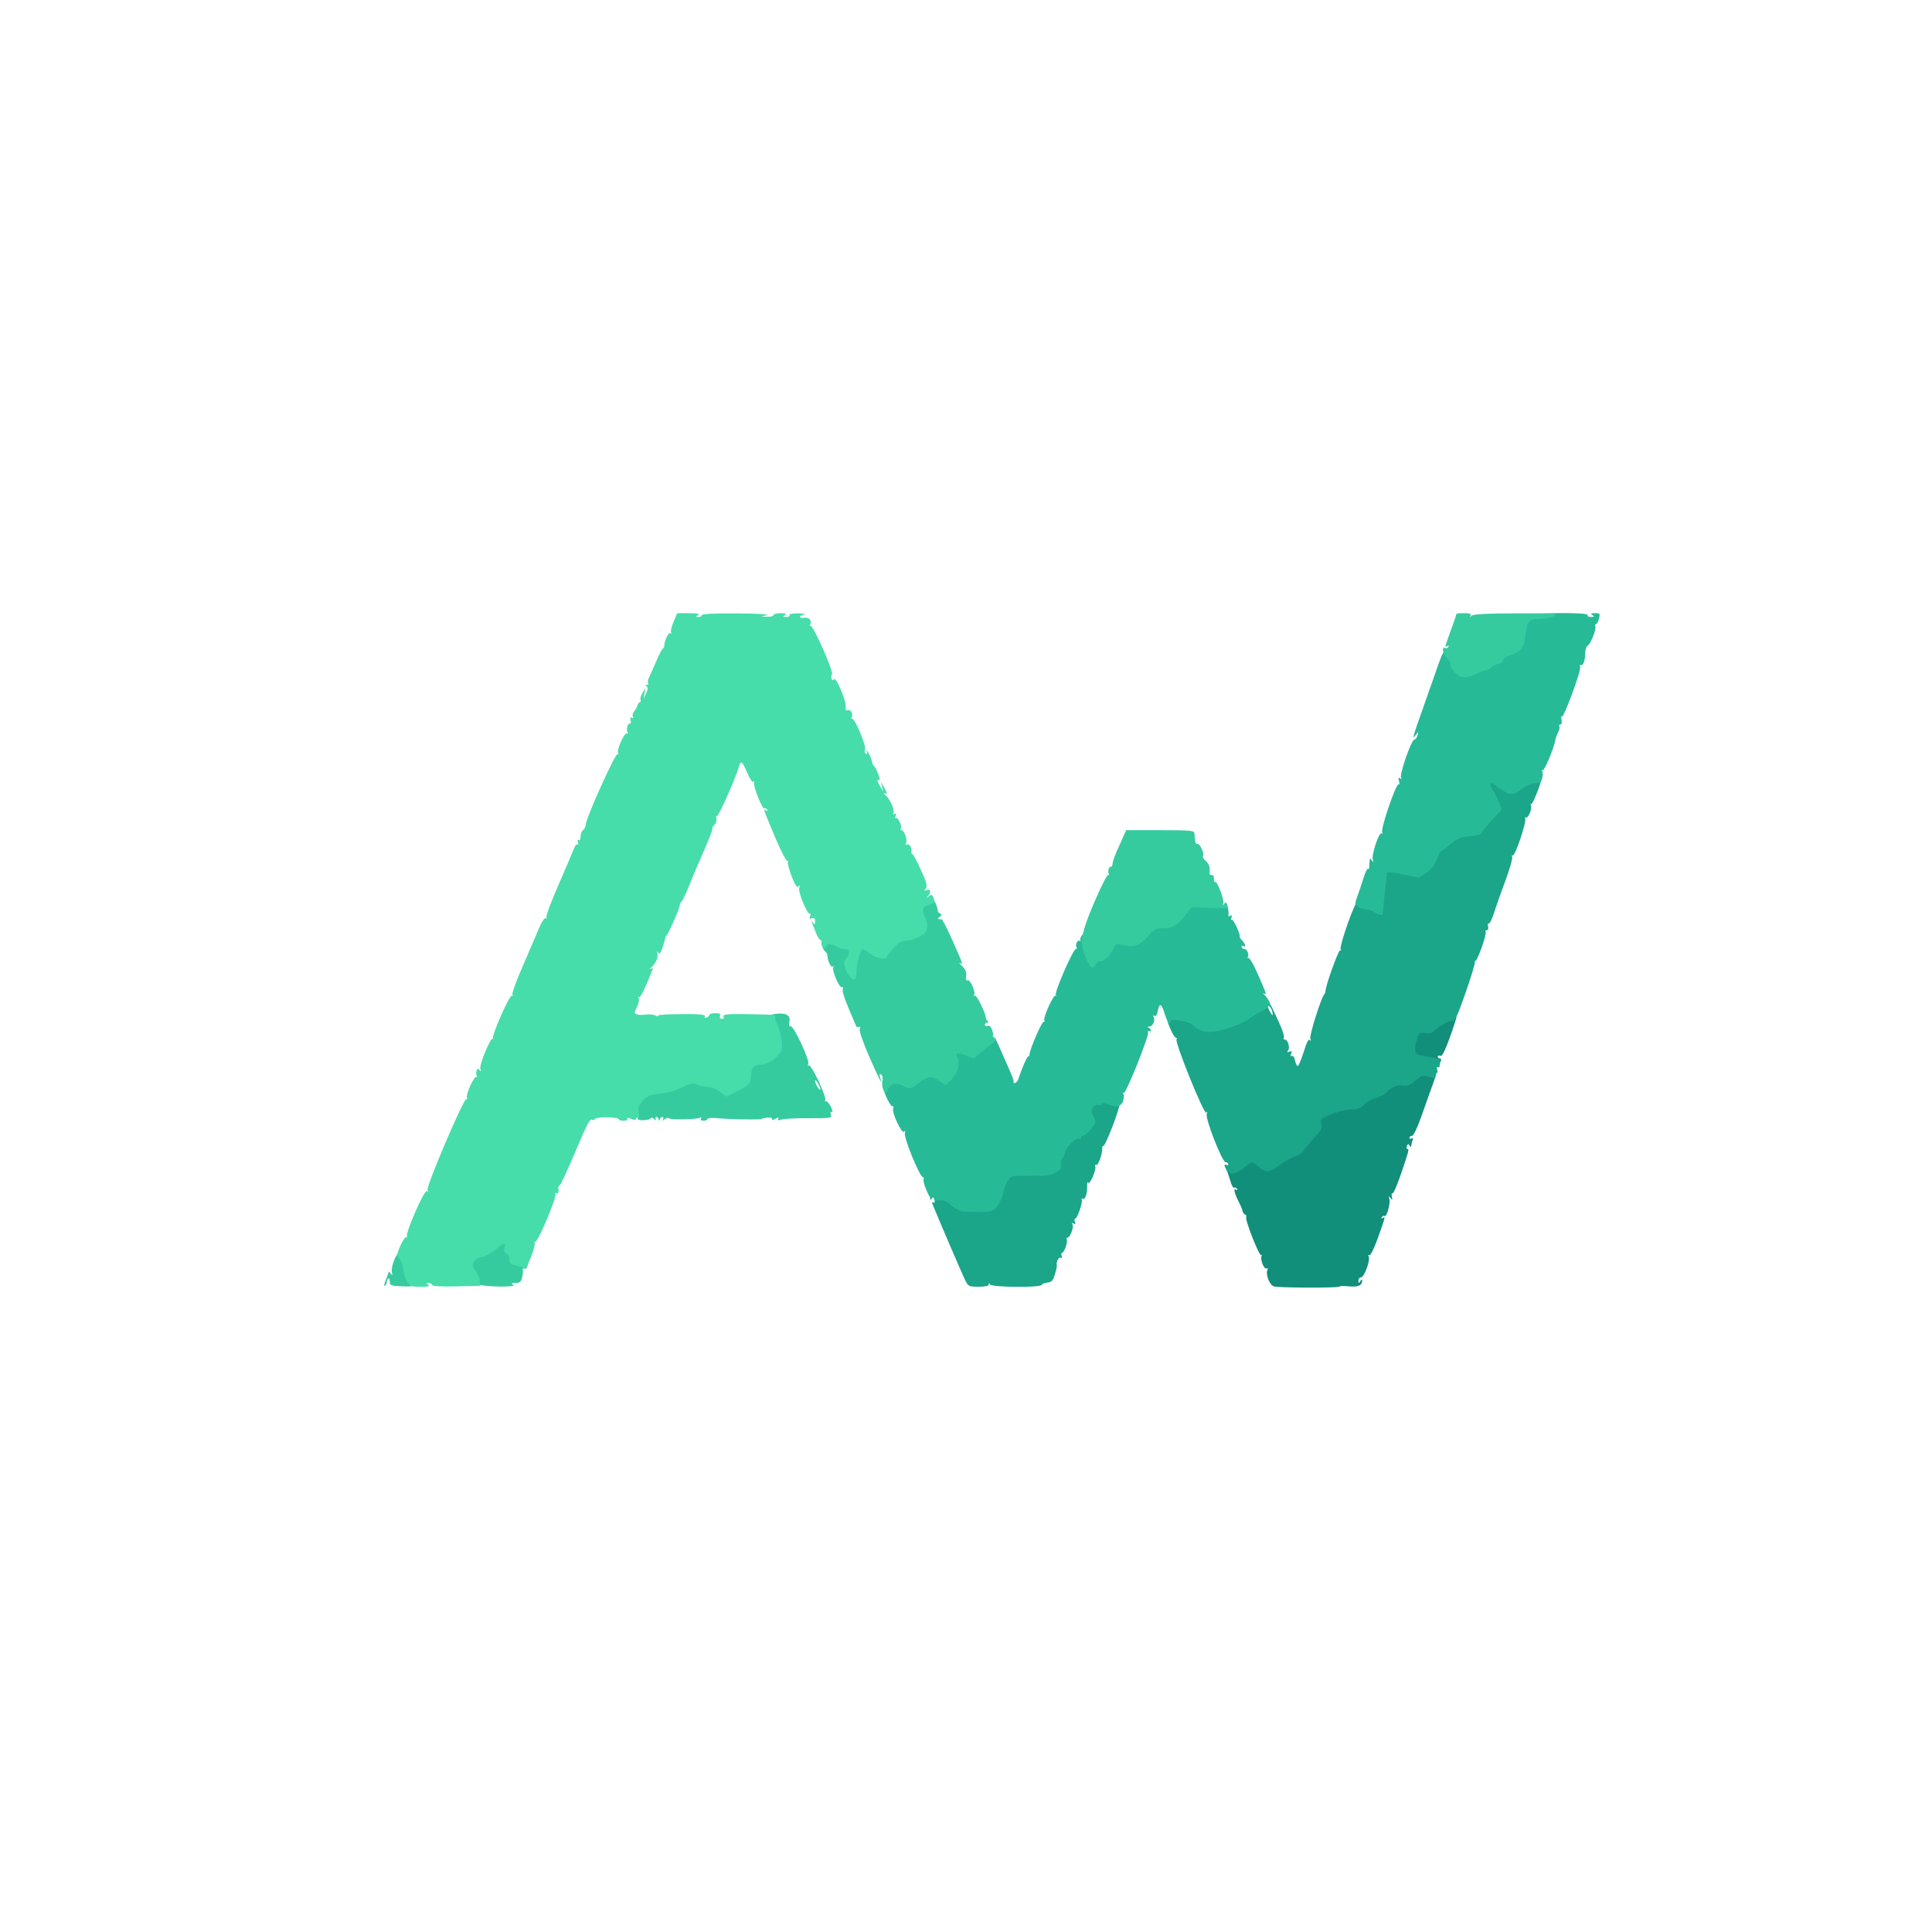 <?xml version="1.0" encoding="utf-8"?>
<!DOCTYPE svg PUBLIC "-//W3C//DTD SVG 1.0//EN" "http://www.w3.org/TR/2001/REC-SVG-20010904/DTD/svg10.dtd">
<svg version="1.0" xmlns="http://www.w3.org/2000/svg" width="1024px" height="1024px" viewBox="0 0 1024 1024" preserveAspectRatio="xMidYMid meet">
 <g fill="#118f7b">
  <path d="M675.1 681.8 c-2.2 -0.8 -4.3 -6.1 -3.4 -8.5 0.4 -1 0.2 -1.4 -0.4 -1 -1.3 0.8 -3.6 -5 -2.6 -6.7 0.3 -0.6 0.2 -0.8 -0.2 -0.3 -1 0.9 -8.8 -19 -8 -20.3 0.3 -0.4 0 -1 -0.5 -1.2 -0.6 -0.2 -1.2 -1 -1.4 -1.8 -0.1 -0.8 -0.9 -2.8 -1.8 -4.5 -2.4 -4.7 -3.3 -7.9 -1.8 -7 0.9 0.5 1.1 0.4 0.6 -0.4 -0.4 -0.6 -1.1 -0.9 -1.5 -0.6 -0.5 0.2 -1.4 -1.4 -2 -3.6 -0.7 -2.3 -1.5 -4.7 -1.8 -5.5 -0.3 -0.8 0.1 -1.4 1.1 -1.4 0.8 0 3.1 -1.3 4.9 -3 4.3 -3.7 9.9 -4.1 13.3 -0.9 l2.3 2.2 4 -3.3 c2.3 -1.7 5.7 -3.6 7.6 -4.1 1.9 -0.6 3.9 -1.9 4.5 -2.9 0.6 -1.1 2.8 -3.9 5 -6.2 2.9 -3.2 4 -5.2 4 -7.6 0 -2.7 0.5 -3.5 3.3 -4.6 5.7 -2.4 10.3 -3.6 13.8 -3.6 2.5 0 4.3 -0.8 5.9 -2.5 1.3 -1.4 4.1 -3 6.2 -3.5 2.1 -0.6 4.6 -1.9 5.5 -2.9 2.6 -2.7 5.8 -4.1 9.3 -4.1 1.8 0 4.5 -1.1 6.4 -2.5 2.4 -1.8 4.5 -2.5 7.9 -2.5 2.7 0 4.7 0.5 4.7 1.1 0 0.5 0.4 0.7 1 0.4 0.5 -0.3 -0.1 2.2 -1.4 5.7 -1.3 3.5 -4 11.1 -6.1 17.1 -2.3 6.5 -4.3 10.7 -5.1 10.7 -0.8 0 -1.4 0.5 -1.4 1.1 0 0.5 0.5 0.7 1.2 0.3 0.8 -0.5 0.9 -0.2 0.5 1 -0.4 1 -0.7 2.3 -0.7 2.9 0 0.8 -0.3 0.7 -0.9 -0.1 -0.7 -1.1 -0.9 -1.1 -1.4 0.2 -0.4 0.9 -0.2 1.6 0.3 1.6 1 0 0.7 1.1 -4 14.8 -1.8 5 -3.5 9 -4 8.7 -0.4 -0.3 -0.6 0.5 -0.3 1.7 0.4 1.9 0.3 2.1 -0.7 0.8 -1 -1.3 -1.1 -1.2 -0.6 0.4 0.7 2.2 -1.4 9.7 -2.5 9.1 -0.4 -0.3 -1.1 0 -1.5 0.6 -0.4 0.8 -0.3 0.9 0.4 0.5 1.6 -1 1.6 -1 -2.4 10.3 -2.2 6 -4 9.8 -4.7 9.4 -0.6 -0.3 -0.7 -0.1 -0.3 0.6 1.1 1.7 -2.3 11.1 -4 11.1 -0.8 0 -1.4 0.8 -1.4 1.8 0 1.4 0.2 1.5 1 0.2 0.5 -0.8 1 -1 1 -0.5 0 2.8 -1.9 3.7 -6.9 3.3 -2.8 -0.3 -5.1 -0.2 -5.1 0.1 0 0.8 -32.7 0.7 -34.9 -0.1z"/>
  <path d="M751.8 562.8 l-4.8 -1 0 -5.6 c0 -3.1 0.5 -7.1 1.2 -8.9 1 -2.8 1.7 -3.3 4.5 -3.3 1.9 0 5 -1.2 7.6 -3 4.4 -2.9 11.7 -4.2 11.7 -2.1 0 0.5 -1.6 5.5 -3.6 11.1 -2.6 7.2 -4.1 10 -5 9.6 -0.8 -0.3 -1.4 -0.1 -1.4 0.4 0 0.6 0.5 1 1.1 1 0.6 0 0.9 0.5 0.7 1.2 -0.6 1.6 -6.1 1.9 -12 0.6z"/>
 </g>
 <g fill="#1ba589">
  <path d="M511.7 678.8 c-1.4 -2.7 -15.6 -35.8 -17.5 -40.7 -0.3 -0.9 -0.1 -1.2 0.5 -0.8 0.7 0.5 0.9 0 0.6 -1.4 -0.4 -1.6 -0.8 -1.7 -1.4 -0.7 -0.7 1 -0.9 0.9 -0.9 -0.4 0 -1.5 0.9 -1.8 5.5 -1.8 4.6 0 5.9 0.4 8.8 3 3.1 2.7 4.2 3 9.9 3 6 0 6.6 -0.2 8.7 -3.1 1.2 -1.6 2.5 -4.7 2.8 -6.7 0.3 -2 1.5 -5 2.6 -6.5 1.9 -2.8 2 -2.8 11.6 -2.6 11.9 0.3 15.4 -1 15.9 -5.9 0.2 -1.7 0.7 -3.2 1.3 -3.2 0.5 0 0.9 -0.9 0.9 -1.9 0 -2.7 4.3 -7.6 8.1 -9.1 3.8 -1.6 8.1 -5.7 6.8 -6.5 -1.3 -0.9 -1 -7.7 0.4 -9.7 1.9 -2.4 7.9 -3.2 13.7 -1.7 2.7 0.7 5 1.7 5 2.1 0 0.5 -0.5 0.6 -1.2 0.2 -0.6 -0.4 -0.8 -0.3 -0.4 0.4 0.7 1.3 -7.7 23.5 -8.7 22.6 -0.3 -0.3 -0.5 0.2 -0.5 1.2 0.2 2.9 -2.2 9.5 -3.3 8.9 -0.5 -0.4 -0.6 0 -0.4 0.8 0.7 1.8 -3.1 10.3 -3.8 8.5 -0.3 -0.7 -0.5 0.1 -0.5 1.7 0.2 4.1 -1.1 7.7 -2.4 6.9 -0.6 -0.4 -0.8 -0.2 -0.5 0.3 0.8 1.2 -2.3 10.3 -3.5 10.3 -0.4 0 -0.4 0.7 -0.1 1.7 0.5 1.2 0.3 1.4 -0.7 0.8 -0.9 -0.5 -1.1 -0.4 -0.6 0.4 0.9 1.4 -1.2 7.1 -2.6 7.1 -0.5 0 -0.7 0.4 -0.4 0.9 0.7 1.1 -1.3 7.1 -2.5 7.1 -0.4 0 -0.5 0.7 -0.2 1.7 0.4 1 0.2 1.4 -0.5 0.9 -1 -0.6 -2.5 2.3 -2.1 4 0.2 0.5 -0.3 2.7 -1 4.9 -1 3.3 -1.8 4.1 -3.9 4.3 -1.5 0.1 -2.8 0.7 -3 1.2 -0.6 1.6 -26.9 1.3 -27.5 -0.2 -0.4 -1 -0.6 -1 -0.6 0 -0.1 0.8 -1.9 1.2 -5.4 1.2 -5.1 0 -5.5 -0.2 -7 -3.2z"/>
  <path d="M650 620.1 c-1.3 -2.5 -1.3 -3.4 0 -2.6 0.6 0.3 1 0.1 1 -0.4 0 -0.6 -0.6 -1.1 -1.4 -1.1 -1.8 0 -10.9 -23.1 -10 -25.6 0.4 -1.3 0.3 -1.5 -0.3 -0.7 -1 1.5 -16.7 -37.2 -15.7 -38.8 0.3 -0.5 0.1 -0.9 -0.4 -0.9 -0.5 0 -1.9 -2.3 -3.1 -5.2 -2.6 -6.2 -2.1 -6.8 6.5 -6.8 4.5 0 6.5 0.5 8 1.9 4.5 4.1 6 4.4 13.7 2 4 -1.2 8.8 -3.4 10.7 -4.8 4.7 -3.5 7 -4.6 10.7 -5.4 3 -0.6 3.3 -0.4 5.6 4.6 4.3 9 5.7 12.9 5.1 13.8 -0.3 0.5 0 0.9 0.6 0.9 1.6 0 2.9 4.3 1.7 5.8 -0.7 0.9 -0.6 1.1 0.7 0.6 1.2 -0.5 1.5 -0.2 0.9 1.2 -0.4 1.1 -0.3 1.5 0.4 1.1 0.6 -0.4 1.3 0.6 1.7 2.3 0.3 1.7 0.9 3 1.4 3 0.5 0 1.9 -3.4 3.2 -7.5 1.6 -5.1 2.6 -7.1 3.2 -6.3 0.6 0.9 0.7 0.6 0.3 -0.8 -0.5 -1.9 5.9 -22.1 7.4 -23.4 0.3 -0.3 0.6 -0.9 0.6 -1.5 0 -2.9 7 -22.3 7.8 -21.8 0.6 0.3 0.7 0.1 0.3 -0.5 -0.9 -1.6 7.4 -25.3 9.2 -25.9 0.8 -0.4 2.3 -0.1 3.3 0.5 2.7 1.7 6.6 1.5 7.3 -0.4 0.3 -0.9 0.6 -3.7 0.6 -6.2 0 -2.6 0.3 -6.4 0.6 -8.5 0.6 -3.5 0.9 -3.7 4.2 -3.7 2 0 6.1 0.5 9.2 1.2 5.3 1.1 5.9 1 8.8 -1 1.7 -1.3 3.8 -4.1 4.8 -6.7 0.9 -2.5 2 -4.5 2.4 -4.5 0.3 0 2.5 -1.6 4.8 -3.6 3.6 -3 5.2 -3.7 10.2 -4.1 3.3 -0.3 6 -1 6 -1.5 0 -0.5 2 -3.1 4.5 -5.7 3.8 -4 4.5 -5.4 3.9 -7.5 -0.3 -1.4 -1.2 -3 -2 -3.7 -0.8 -0.7 -1.4 -3 -1.4 -5.5 0 -4.4 0 -4.4 3.6 -4.4 2.3 0 4.7 0.9 7 2.6 3 2.3 3.7 2.5 5.2 1.3 3.5 -2.8 6.3 -3.9 10.2 -3.9 2.2 0 4 0.3 4 0.8 0 1.8 -4.5 13.2 -5.2 13.2 -0.5 0 -0.7 0.4 -0.4 0.9 0.9 1.4 -1.5 7.2 -2.7 6.4 -0.6 -0.3 -0.7 -0.1 -0.3 0.5 0.9 1.4 -5.4 20.3 -6.6 19.6 -0.4 -0.3 -0.6 0.1 -0.3 0.8 0.3 0.7 -1.3 6.3 -3.5 12.3 -2.3 6.1 -5 13.8 -6.1 17.3 -1.1 3.4 -2.4 6 -2.9 5.7 -0.4 -0.3 -0.6 0.4 -0.3 1.5 0.3 1.2 0 2 -0.6 2 -0.7 0 -1 0.4 -0.7 0.9 0.4 0.5 -0.7 4.4 -2.2 8.7 -1.6 4.3 -3.1 7.4 -3.4 6.8 -0.3 -0.5 -0.3 -0.3 -0.1 0.5 0.2 0.7 -2 8 -4.9 16.2 -4.1 11.9 -5.5 14.9 -7 14.9 -2 0 -9.2 4.2 -10.3 6 -0.4 0.7 -2 0.9 -3.9 0.6 -2.9 -0.6 -3.3 -0.3 -4.4 2.7 -0.7 1.8 -1.2 4.5 -1.2 5.9 0 2.5 0.5 2.7 7 3.9 5.4 0.9 7 1.6 6.5 2.6 -0.3 0.8 -0.5 1.9 -0.5 2.4 0 0.6 -0.4 0.8 -0.9 0.5 -0.5 -0.4 -0.7 0.4 -0.3 1.6 0.3 1.3 0.1 1.9 -0.5 1.5 -0.7 -0.5 -0.9 0 -0.6 1.2 0.5 1.8 0.2 1.9 -3.1 0.9 -3.3 -1.1 -3.9 -0.9 -7.6 2.1 -2.9 2.3 -4.6 3 -6.4 2.5 -2.6 -0.6 -6.1 0.8 -8.9 3.7 -0.9 1 -3.4 2.3 -5.5 2.9 -2.1 0.5 -4.9 2.1 -6.2 3.5 -1.6 1.7 -3.4 2.5 -5.9 2.5 -3.6 0 -8.1 1.2 -13.9 3.6 -2.9 1.3 -3.3 1.8 -2.8 4.2 0.5 2.2 -0.2 3.5 -3.9 7.4 -2.4 2.6 -4.9 5.6 -5.5 6.7 -0.5 1.1 -2.6 2.4 -4.4 3 -1.9 0.5 -5.6 2.5 -8.2 4.5 -5.6 4.3 -7.3 4.4 -11.2 1.1 -1.7 -1.4 -3.3 -2.5 -3.7 -2.5 -0.4 0 -2.3 1.4 -4.2 3 -3.9 3.4 -7.8 3.9 -9.3 1.1z m24.3 -84.1 c-0.5 -1.9 -2.3 -3.9 -2.3 -2.5 0 0.9 2 4.5 2.4 4.5 0.2 0 0.2 -0.9 -0.1 -2z"/>
 </g>
 <g fill="#27ba96">
  <path d="M510.5 642.2 c-1.6 -0.2 -4.5 -1.7 -6.4 -3.4 -2.5 -2.2 -4.1 -2.9 -6.2 -2.6 -2.2 0.3 -2.9 0 -2.9 -1.1 0 -1.3 -0.2 -1.3 -0.9 -0.3 -0.5 0.9 -1.5 -0.2 -3 -3.8 -1.2 -2.8 -1.9 -5.5 -1.6 -5.9 0.3 -0.5 0.1 -1.1 -0.5 -1.3 -1.8 -0.6 -10.1 -21 -9.4 -23.2 0.3 -1.4 0.2 -1.7 -0.4 -0.8 -1.1 1.6 -6.7 -10.2 -5.8 -12.3 0.3 -0.8 0.1 -1.4 -0.5 -1.2 -0.6 0.1 -2.1 -2.5 -3.5 -5.7 -2.2 -5.6 -2.3 -6.1 -0.7 -7.8 1.8 -2 10.7 -2.6 11.8 -0.7 0.4 0.6 1.9 0 4 -1.5 2.6 -2.1 4.5 -2.6 8.7 -2.6 3 0 5.9 0.5 6.4 1 0.7 0.7 1.6 0.4 2.9 -1 1.4 -1.6 1.8 -3.4 1.6 -7.7 l-0.2 -5.6 6 0.6 c5.7 0.5 6.1 0.4 10 -3 4.8 -4 7 -3.8 9 0.9 0.8 1.8 2.7 6 4.1 9.3 3.8 8.5 4.3 9.9 4.2 10.8 -0.4 1.5 1.9 0.6 2.4 -1 1.8 -5.5 4.7 -12.3 5.3 -12.3 0.4 0 0.8 -0.6 0.8 -1.3 0 -2.3 6.6 -17.6 7.5 -17.1 0.4 0.3 0.6 -0.1 0.3 -0.8 -0.6 -1.8 5 -14 6 -13.1 0.4 0.5 0.5 0.3 0.1 -0.4 -0.8 -1.4 9.2 -24.3 10.6 -24.3 0.5 0 0.7 -0.4 0.4 -0.9 -0.9 -1.4 0.5 -4.2 1.7 -3.4 0.6 0.3 0.7 0.1 0.3 -0.5 -0.6 -1 2.6 -5.2 3.9 -5.2 0.3 0 0.5 1.8 0.5 3.9 0 5.5 1.5 9.1 3.9 9.1 2.1 0 5.6 -3.8 6.7 -7.2 0.6 -1.9 1.1 -2 7 -1.4 l6.5 0.7 4.1 -4.6 c3.5 -3.8 4.7 -4.5 7.9 -4.5 5.4 0 8.2 -1.6 12 -6.6 l3.3 -4.4 9.8 0 c7.2 0 9.8 0.3 9.8 1.3 0 0.8 0.3 0.7 0.9 -0.2 0.8 -1.2 1.1 -0.8 1.7 1.5 0.5 1.6 0.7 3.5 0.5 4.3 -0.1 0.8 0.2 1 1 0.5 0.9 -0.5 1 -0.2 0.6 1 -0.4 0.9 -0.3 1.5 0.2 1.1 0.8 -0.5 4.6 7.6 4.2 9 -0.1 0.3 0.5 1.3 1.4 2.1 1.7 1.8 2 3.9 0.4 2.8 -0.7 -0.4 -1 -0.2 -0.8 0.5 0.3 0.7 0.8 1.2 1.3 1.1 1.4 -0.3 2.8 2.8 2 4.2 -0.4 0.6 -0.3 0.8 0.2 0.5 0.6 -0.3 2.7 3.2 4.7 7.8 5.2 11.8 5.3 12 3.6 11.1 -0.8 -0.4 -0.6 -0.1 0.3 0.7 1.9 1.5 4.5 7.2 2.8 6.2 -0.6 -0.3 -1 -0.3 -1 0.2 0 0.4 -1.5 1.5 -3.2 2.2 -1.8 0.8 -4.9 2.7 -6.8 4.1 -3.9 3 -15.8 7 -20.8 7 -3.6 0 -6.5 -1.2 -9.5 -4 -1.8 -1.7 -12 -3.4 -11.1 -1.8 0.2 0.4 0 0.9 -0.5 1.3 -0.6 0.3 -1.8 -1.9 -2.7 -4.9 -1.9 -6 -2.8 -6.3 -3.8 -1.6 -0.4 2.1 -1 2.9 -1.7 2.4 -0.8 -0.4 -0.9 -0.3 -0.5 0.5 1.1 1.7 -0.3 5.1 -2.2 5.2 -1.1 0 -1.2 0.3 -0.4 0.6 0.6 0.2 1.2 0.9 1.2 1.4 0 0.6 -0.4 0.7 -1 0.4 -0.5 -0.3 -0.8 0 -0.5 0.7 0.6 1.9 -11.9 33 -12.9 32.1 -0.5 -0.4 -0.6 -0.2 -0.2 0.5 0.5 0.7 0.3 2.5 -0.3 4 -1.2 2.9 -3.4 3.3 -8.1 1.5 -1.7 -0.7 -2.7 -0.7 -3.1 0 -0.4 0.5 -1.3 0.7 -2.1 0.4 -0.8 -0.3 -2 0.4 -2.6 1.4 -1 1.5 -0.9 2.4 0.2 4.2 0.7 1.2 1.3 2.9 1.1 3.8 -0.3 1.8 -5.1 6.9 -6.5 6.9 -0.6 0 -1 0.5 -1 1.1 0 0.5 -0.4 0.8 -1 0.4 -1.4 -0.9 -7 4.6 -7.5 7.4 -0.3 1.4 -0.9 2.8 -1.5 3.1 -0.6 0.4 -0.9 1.8 -0.6 3.3 0.4 2.1 -0.1 2.8 -3.2 4.4 -3 1.4 -5.6 1.7 -13.4 1.5 -9.5 -0.2 -9.7 -0.2 -11.6 2.5 -1 1.6 -2.2 4.5 -2.5 6.6 -0.3 2 -1.7 5.1 -3 6.9 -2.3 2.8 -3 3.1 -8.8 3.2 -3.5 0 -7.7 -0.1 -9.4 -0.2z"/>
  <path d="M728.6 483.5 c-1.1 -0.8 -3.1 -1.5 -4.5 -1.5 -1.4 0 -3.4 -0.7 -4.4 -1.4 -1.7 -1.3 -1.7 -1.6 -0.2 -5.7 0.9 -2.4 2.3 -6.8 3.2 -9.6 0.9 -2.9 1.9 -5 2.3 -4.8 0.4 0.3 0.8 -0.1 0.7 -0.8 0 -0.6 0.1 -2.1 0.2 -3.2 0.1 -1.7 0.3 -1.8 1.2 -0.5 0.9 1.2 1 1.2 0.5 -0.4 -0.8 -2.4 3.3 -14.8 4.7 -13.9 0.6 0.3 0.7 0.1 0.3 -0.6 -1 -1.6 7.4 -26.2 8.7 -25.4 0.5 0.3 0.6 -0.4 0.2 -1.7 -0.5 -1.7 -0.4 -2.1 0.5 -1.5 0.9 0.5 1.1 0.4 0.6 -0.3 -1 -1.6 5.5 -20.2 7 -20.2 0.6 0 1.4 -1 1.7 -2.2 0.6 -2.2 0.6 -2.2 -0.8 -0.4 -2.2 2.9 -2 2 3.9 -14.6 3 -8.4 6.6 -18.8 8.1 -23.1 1.9 -5.4 3.3 -7.7 4.4 -7.7 1.8 0 5.1 3.3 5.1 5.3 0 0.6 0.9 2.3 2 3.7 1.8 2.3 2.1 2.4 5.2 1.2 1.8 -0.8 4.2 -1.6 5.3 -2 1.1 -0.3 2.6 -1.2 3.3 -1.9 0.7 -0.7 2.2 -1.3 3.2 -1.3 1 0 2.1 -0.9 2.5 -1.9 0.3 -1 1.8 -2.2 3.2 -2.6 5.9 -1.4 8 -4 8.7 -10.7 0.5 -4 1.3 -6.6 2.4 -7.5 2.1 -1.6 34.7 -1.9 33.7 -0.3 -0.3 0.6 0.4 1 1.7 1 1.8 0 2 -0.2 0.8 -1 -1.2 -0.8 -0.9 -1 1.4 -1 2.6 0 2.8 0.2 2.1 2.8 -0.3 1.5 -1.1 2.9 -1.6 3 -0.5 0.2 -0.7 0.7 -0.4 1.2 0.8 1.2 -2.4 9.4 -4 10.2 -0.7 0.5 -1.3 2.1 -1.3 3.6 0.1 3.7 -1.1 7.4 -2.3 6.7 -0.5 -0.3 -0.6 0 -0.4 0.8 0.8 1.9 -9.1 28.4 -9.8 26.6 -0.3 -0.8 -0.4 -0.2 -0.1 1.4 0.4 1.7 0.2 2.7 -0.6 2.7 -0.6 0 -0.8 0.4 -0.5 1 0.3 0.5 0 2 -0.7 3.2 -0.6 1.3 -1.4 3.2 -1.5 4.3 -0.8 4.4 -5.8 16.3 -6.7 15.8 -0.5 -0.3 -0.6 -0.1 -0.2 0.5 0.4 0.6 0.4 2.3 0 3.7 -0.4 1.8 -1.3 2.5 -3 2.5 -2.5 0 -5.1 1.2 -9.3 4.3 -3.3 2.4 -5.2 2.2 -9.9 -1.3 -2.3 -1.6 -4.4 -3 -4.7 -3 -1 0 -0.5 2.4 0.8 3.9 0.8 0.9 2.1 3.5 3 5.9 l1.7 4.2 -5.5 6 c-3 3.3 -5.5 6.4 -5.5 6.9 0 0.4 -2.7 1.1 -6 1.4 -5 0.4 -6.6 1.1 -10.2 4.1 -2.3 2 -4.5 3.6 -4.8 3.6 -0.4 0 -1.5 2 -2.5 4.6 -1.2 3.1 -2.9 5.3 -5.6 7.1 l-3.8 2.5 -8.2 -1.7 c-4.5 -0.9 -8.3 -1.4 -8.5 -1.2 -0.4 0.3 -2.2 17.3 -2.4 22 0 1.2 -2.3 0.8 -4.4 -0.8z"/>
 </g>
 <g fill="#36cb9f">
  <path d="M204.4 678.5 c0.9 -2.1 1.6 -4 1.6 -4.4 0 -0.3 0.5 0.1 1.1 0.9 0.9 1.2 1 1 0.6 -0.8 -0.3 -1.3 0.3 -4.3 1.4 -6.8 2.9 -6.5 6 -5.7 7.4 2.1 0.3 2.1 1.3 5.2 2.1 6.7 2.7 5.3 2.1 5.9 -5.3 5.6 -6.3 -0.3 -6.8 -0.5 -6.7 -2.5 0 -1.2 -0.3 -2 -0.8 -1.7 -0.4 0.3 -0.8 1.1 -0.8 1.9 0 0.8 -0.5 1.7 -1.1 2 -0.5 0.4 -0.3 -1 0.5 -3z"/>
  <path d="M253.4 680.7 c-3.1 -1.5 -6.4 -6.9 -6.4 -10.3 0 -4.1 2.5 -7.4 5.6 -7.4 1.5 0 4.3 -1.5 6.7 -3.5 3.1 -2.7 5 -3.5 7.9 -3.5 3.4 0 3.8 0.3 3.8 2.4 0 1.4 0.5 2.8 1 3.1 0.6 0.3 1 1.7 1 3 0 2.3 1.7 3.5 5.1 3.5 2 0 2.3 0.8 1.3 3.4 -0.3 0.9 -1 1.3 -1.6 1 -0.5 -0.3 -0.8 0 -0.7 0.7 0.2 0.8 0 2.6 -0.4 4.2 -0.6 2.1 -1.3 2.7 -3.5 2.7 -2.1 0 -2.4 0.2 -1.2 1 2.1 1.4 -15.9 1.1 -18.6 -0.3z"/>
  <path d="M335.7 593.3 c-0.4 -0.3 -0.7 -2.7 -0.7 -5.3 0 -3.7 0.6 -5.3 2.8 -7.7 2.3 -2.5 3.7 -3.1 9 -3.6 3.7 -0.4 8.5 -1.8 11.5 -3.3 5.4 -2.7 5.2 -2.6 18.9 -0.8 2.6 0.3 5.2 1.2 5.9 2 1.4 1.7 3.3 1.8 6.2 0.2 4.3 -2.5 5.7 -4.1 5.7 -7 0 -4.9 1.6 -6.8 5.8 -6.8 3 0 4.5 -0.7 7.1 -3.4 2.9 -3 3.2 -3.8 2.6 -6.8 -0.4 -1.8 -1.3 -4.3 -2.1 -5.5 -0.8 -1.2 -1.4 -3.4 -1.4 -4.7 0 -2 0.6 -2.6 3.3 -3.1 6 -1 9 0.5 8.1 4.1 -0.4 1.7 -0.2 2.4 0.8 2.4 1.7 0 10.3 18.5 9.2 20.1 -0.4 0.7 -0.3 1 0.3 0.6 1.3 -0.8 9.6 16.9 8.7 18.5 -0.4 0.6 -0.3 0.8 0.3 0.5 0.5 -0.3 1.7 1 2.7 2.9 0.9 2 1.1 3.2 0.5 2.8 -0.7 -0.4 -0.9 0 -0.5 1.3 0.6 1.9 0.1 2 -11.6 2 -6.8 -0.1 -13.4 0.3 -14.7 0.7 -1.7 0.6 -2.2 0.5 -1.6 -0.4 0.6 -0.9 0.2 -0.9 -1.5 0 -1.2 0.7 -2 0.8 -1.7 0.2 0.4 -0.5 -0.7 -0.9 -2.3 -0.8 -1.7 0.1 -3 0.3 -3 0.6 0 0.6 -18.2 0.3 -24.7 -0.4 -2.4 -0.2 -4.3 0 -4.3 0.5 0 0.5 -0.9 0.9 -2.1 0.9 -1.3 0 -1.8 -0.4 -1.3 -1.2 0.4 -0.7 0.3 -0.8 -0.5 -0.4 -1.5 1 -15.8 1.2 -16.7 0.3 -0.4 -0.4 -1.4 -0.1 -2.2 0.6 -1.3 0.9 -1.4 0.9 -0.8 0 0.4 -0.7 0.3 -1.3 -0.3 -1.3 -0.5 0 -1.2 0.6 -1.4 1.3 -0.4 1 -0.6 1 -0.6 0 -0.1 -0.7 -0.6 -1.3 -1.2 -1.3 -0.5 0 -0.7 0.6 -0.3 1.3 0.5 0.8 0.2 0.8 -0.9 -0.2 -0.9 -0.7 -1.7 -1 -1.7 -0.5 0 0.5 -1.6 1 -3.5 1.1 -2.3 0.2 -3.5 -0.1 -3.5 -1 0 -0.9 -0.2 -0.9 -0.8 0.1 -0.5 0.7 -1.1 0.9 -1.5 0.5z m97.9 -19 c-0.8 -1.5 -1.5 -2.2 -1.6 -1.5 0 1.4 2.2 5.3 2.8 4.7 0.2 -0.2 -0.3 -1.6 -1.2 -3.2z"/>
  <path d="M468.3 577.7 c-0.6 -1.3 -0.9 -3.5 -0.6 -4.9 0.3 -1.4 0 -2.9 -0.7 -3.3 -0.9 -0.5 -1 -0.1 -0.5 1.6 1.5 4.9 -0.5 1 -5.9 -11.3 -3.3 -7.7 -5.3 -13.4 -4.9 -14.4 0.4 -1.1 0.2 -1.5 -0.4 -1.1 -0.6 0.4 -1.3 0.1 -1.6 -0.6 -5.9 -13.7 -7.5 -18.1 -7 -19.4 0.4 -1 0.2 -1.4 -0.4 -1 -1.3 0.8 -5.6 -9.1 -4.6 -10.6 0.3 -0.5 0.1 -0.7 -0.4 -0.4 -1 0.6 -2.6 -3 -2.8 -6.1 0 -0.7 -0.6 -1.6 -1.3 -2.1 -0.7 -0.4 -1.4 -2.2 -1.7 -3.9 -0.3 -3.1 -0.2 -3.2 3.3 -3.2 2 0 5.5 0.7 7.7 1.5 2.2 0.8 6.4 1.4 9.4 1.5 4.3 0 6 0.5 7.9 2.3 l2.4 2.2 3.8 -4.3 c2.9 -3.2 4.9 -4.4 8.1 -5.1 2.4 -0.5 5.6 -1.3 7.2 -1.9 2.7 -1.1 3.6 -3.5 1.7 -4.7 -0.5 -0.3 -1 -2.8 -1 -5.5 0 -5.3 1.5 -7 6.3 -7 1.8 0 2.8 0.8 3.7 3 0.7 1.6 1.1 3.2 1 3.6 -0.1 0.4 0.4 1.1 1.2 1.5 1.1 0.7 1 1.1 -0.2 1.9 -1.3 0.8 -0.8 1.4 1.1 1.2 0.3 -0.1 2.7 4.5 5.2 10.1 6.2 13.9 6.3 14.2 4.6 13.2 -0.8 -0.4 -0.4 0.2 0.9 1.4 2.2 2.2 2.6 3.2 2.2 6.5 -0.1 1 0.3 1.5 0.9 1.2 1.2 -0.8 4.4 6.2 3.4 7.7 -0.3 0.5 -0.2 0.7 0.4 0.4 0.9 -0.6 5.8 9.4 5.8 11.8 0 0.6 0.5 1.3 1 1.7 0.6 0.5 0.5 0.8 -0.2 0.8 -0.7 0 -1.3 0.5 -1.3 1.1 0 0.6 0.6 0.9 1.4 0.6 1 -0.4 1.8 0.4 2.5 2.4 0.5 1.6 0.7 2.9 0.3 2.9 -0.4 0 0 0.4 0.8 1 0.8 0.5 1.2 1.1 1 1.3 -0.3 0.2 -3.1 2.5 -6.3 5 l-5.7 4.7 -4.1 -1.6 c-4.3 -1.8 -5.9 -1.3 -4.3 1.4 1.6 2.6 -0.1 8.1 -3.4 11.5 l-3 3 -3 -2.2 c-4.1 -2.9 -6.7 -2.7 -11.2 0.9 -4.4 3.5 -4.2 3.5 -8.7 1.3 -3.9 -1.8 -6 -1.2 -7.9 2.5 l-1.1 2.2 -1 -2.3z"/>
  <path d="M575.6 507.8 c-3.5 -8.3 -2.9 -12.4 4.4 -29.6 3.5 -8.3 6.9 -14.8 7.4 -14.5 0.5 0.3 0.6 0.1 0.3 -0.5 -0.8 -1.2 0.2 -4.4 1.2 -3.8 0.3 0.2 0.7 -0.6 0.8 -1.7 0 -1.2 1.7 -5.7 3.7 -9.9 l3.5 -7.8 18.1 0 c16.4 0 18 0.2 18.1 1.8 0.1 0.9 0.2 2.6 0.3 3.7 0 1.1 0.6 1.9 1.2 1.8 1.4 -0.3 3.9 5.1 3 6.5 -0.3 0.4 0.4 1.6 1.5 2.5 1.8 1.6 2.4 3.5 2 6.5 -0.1 0.7 0.4 1.1 1.1 1 0.8 -0.2 1.3 0.6 1.2 1.9 0 1.2 0.3 2 0.7 1.8 1 -0.7 4.9 9.4 4.3 11.3 -0.5 1.3 -0.4 1.4 0.4 0.4 0.7 -1.1 1 -1 1.6 0.3 0.3 0.9 0.6 1.7 0.6 1.8 0 0.1 -4.4 0.1 -9.8 -0.1 l-9.7 -0.3 -3.4 4.4 c-3.8 5.1 -6.6 6.7 -12.1 6.7 -3.2 0 -4.4 0.6 -7.2 3.9 -5 5.8 -7.9 6.6 -15.9 4.5 -1.1 -0.3 -2.1 0.6 -2.9 2.6 -1.4 3.3 -5.7 7.3 -7.1 6.4 -0.5 -0.2 -1.4 0.4 -2.1 1.6 -1.9 3 -2.7 2.5 -5.2 -3.2z"/>
  <path d="M770.7 355.9 c-1.5 -1.7 -2.4 -3.5 -2.1 -4.1 0.3 -0.5 -0.5 -1.9 -1.8 -3.1 -2.1 -2 -2.8 -6.4 -0.8 -5.2 0.5 0.3 1.2 0 1.6 -0.6 0.4 -0.8 0.3 -0.9 -0.4 -0.5 -1.6 1 -1.6 1.1 1.8 -8.4 1.7 -4.6 3 -8.5 3 -8.7 0 -0.1 1.8 -0.3 4.1 -0.3 2.9 0 3.8 0.3 3.3 1.3 -0.6 0.9 -0.5 0.9 0.7 0 1 -0.8 8.1 -1.2 23.9 -1.2 20.5 -0.1 22.2 0.1 19.6 1.4 -1.5 0.8 -4.6 1.5 -6.8 1.5 -6.4 0 -7.5 1.1 -8.3 8.5 -0.6 5.5 -1.1 6.8 -3.4 8.4 -1.5 1.1 -3.9 2.3 -5.4 2.6 -1.4 0.4 -2.9 1.6 -3.2 2.6 -0.4 1 -1.5 1.9 -2.5 1.9 -1 0 -2.5 0.7 -3.4 1.5 -0.8 0.8 -1.9 1.5 -2.4 1.5 -0.5 0 -2.9 0.9 -5.3 2 -6.2 2.8 -9 2.6 -12.2 -1.1z"/>
 </g>
 <g fill="#46ddaa">
  <path d="M215.7 679 c-1 -1.6 -1.9 -4.6 -2.1 -6.6 -0.2 -2 -1.1 -4.5 -1.9 -5.5 -1.5 -1.7 -1.4 -2.2 0.6 -6.9 1.3 -2.8 2.7 -4.7 3.1 -4.3 0.5 0.4 0.6 0.3 0.3 -0.3 -1 -1.8 9.5 -25.6 10.6 -24.1 0.6 0.8 0.7 0.6 0.3 -0.6 -0.7 -2.1 19.3 -48.9 20.5 -48.1 0.5 0.3 0.6 -0.1 0.4 -0.9 -0.7 -1.7 4 -11.9 5 -10.9 0.5 0.4 0.5 0.2 0.2 -0.5 -0.4 -0.6 -0.4 -1.9 -0.1 -2.8 0.6 -1.3 0.9 -1.4 1.6 -0.3 0.7 0.9 0.8 0.7 0.4 -0.8 -0.7 -2.2 5.8 -17.4 6.6 -15.8 0.3 0.5 0.3 0.3 0.1 -0.4 -0.5 -2.1 8.9 -23.2 10 -22.5 0.6 0.3 0.7 0.1 0.3 -0.5 -0.4 -0.6 2.3 -8 6 -16.4 3.6 -8.4 7.5 -17.4 8.6 -20 1.2 -2.7 2.5 -4.5 3.1 -4.1 0.6 0.3 0.7 0.1 0.3 -0.5 -0.3 -0.6 2.5 -8.4 6.5 -17.4 3.9 -9 7.5 -17.5 8.1 -19 0.5 -1.6 1.4 -2.5 1.9 -2.2 0.5 0.3 0.6 -0.3 0.2 -1.2 -0.4 -1.1 -0.2 -1.5 0.4 -1.1 0.6 0.4 1 -0.4 1 -1.9 0.1 -1.5 0.6 -3 1.3 -3.4 0.8 -0.5 1.4 -1.9 1.5 -3.2 0.4 -3.9 15.7 -37.8 16.8 -37.1 0.6 0.3 0.7 0.1 0.3 -0.5 -0.9 -1.6 3.4 -11.3 4.7 -10.5 0.6 0.3 0.7 0.1 0.3 -0.6 -0.9 -1.4 0.2 -5.3 1.4 -4.6 0.4 0.3 0.6 -0.5 0.2 -1.7 -0.3 -1.4 -0.1 -1.9 0.6 -1.4 0.8 0.4 1 0.2 0.6 -0.7 -0.3 -0.8 0.1 -2.1 0.8 -2.8 0.7 -0.8 1.4 -2.1 1.6 -2.9 0.2 -0.8 0.8 -1.7 1.3 -1.8 0.5 -0.2 0.7 -0.8 0.4 -1.3 -0.3 -0.5 0.1 -2.1 1 -3.6 l1.6 -2.8 -0.5 3 -0.5 3 1.3 -3 c1.1 -2.2 1.1 -3.2 0.3 -3.7 -0.9 -0.6 -0.8 -0.8 0.1 -0.8 0.7 0 1.1 -0.4 0.7 -1 -0.3 -0.5 -0.1 -1.7 0.4 -2.7 0.5 -1 2.1 -4.7 3.7 -8.3 1.5 -3.6 3.1 -6.8 3.6 -7.1 0.5 -0.3 0.9 -1 0.9 -1.5 -0.2 -2.3 2.2 -7.4 3.1 -6.8 0.6 0.4 0.8 0.2 0.5 -0.4 -0.4 -0.5 0.2 -3.1 1.3 -5.6 l1.9 -4.6 6.3 0 c4.4 0 5.9 0.3 4.8 1 -1.3 0.8 -1.2 1 0.3 1 0.9 0 1.7 -0.4 1.7 -1 0 -0.6 6.8 -1 18.8 -0.9 10.8 0.1 17.4 0.5 15.7 0.9 l-3 0.8 3.3 0.1 c1.7 0 3.2 -0.3 3.2 -0.9 0 -0.5 1.7 -1 3.8 -1 2.7 0 3.3 0.3 2.2 1 -1.2 0.8 -1 1 0.8 1 1.3 0 2 -0.4 1.7 -1 -0.4 -0.6 1.4 -0.9 4.7 -0.9 2.9 0.1 4.3 0.4 3.1 0.6 -1.3 0.2 -2.3 0.8 -2.3 1.3 0 0.5 1.1 0.7 2.4 0.4 2.5 -0.4 4.2 1.8 2.9 3.8 -0.3 0.6 -0.2 0.8 0.3 0.5 1.3 -0.7 12.4 24.5 11.4 25.7 -0.5 0.5 -0.6 1.5 -0.3 2.3 0.4 1 0.8 1.1 1.3 0.3 1 -1.6 6.4 10.9 6.2 14.2 -0.2 2 0.2 2.6 1.2 2.2 1.4 -0.6 3 2.2 2 3.7 -0.3 0.5 -0.1 0.9 0.4 0.9 1.4 0 7.4 14.4 6.7 16.2 -0.4 0.9 -0.2 1.9 0.4 2.3 0.7 0.4 0.9 -0.1 0.5 -1.2 -0.3 -1 0.1 -0.7 0.9 0.7 0.8 1.4 1.7 3.4 1.8 4.5 0.2 1.1 0.7 2.2 1.1 2.5 1.2 0.9 4 8.2 2.9 7.5 -1.5 -0.9 -1.3 0.5 0.5 3.5 l1.5 2.5 -0.6 -2.5 -0.6 -2.5 1.5 2.5 c1.9 3.1 2 4.3 0.4 3.5 -0.7 -0.4 -0.6 -0.1 0.3 0.7 2.4 1.9 5.1 7.8 4.5 9.4 -0.4 1 -0.2 1.2 0.6 0.8 0.8 -0.5 0.9 -0.2 0.5 1 -0.4 0.9 -0.3 1.5 0.2 1.2 1 -0.7 3.3 4.2 2.6 5.5 -0.4 0.5 -0.2 0.9 0.3 0.9 1.4 0 3.2 4.8 2.5 6.7 -0.4 1.1 -0.3 1.4 0.6 0.9 1.1 -0.7 2.7 2.2 2.1 4 -0.1 0.4 0.2 1 0.8 1.3 0.5 0.3 2.5 4.2 4.5 8.6 2.9 6.3 3.3 8.2 2.4 9.4 -1 1.2 -0.9 1.4 0.6 0.8 2 -0.8 2.3 1.2 0.5 3.3 -1.1 1.2 -1 1.2 0.4 0.1 1.6 -1.2 1.9 -1 2.7 1 0.7 2.1 0.5 2.5 -2.1 3.2 -3.7 1 -4.5 3.2 -2.6 6.6 1 1.5 1.4 3.9 1.1 5.9 -0.4 2.6 -1.3 3.5 -4.8 5.1 -2.3 1 -5.4 1.8 -6.9 1.8 -1.9 0 -3.7 1.2 -6.1 3.9 -1.9 2.2 -3.4 4.2 -3.5 4.7 -0.1 1.7 -6.1 0.5 -8.8 -1.8 -1.7 -1.4 -3.4 -2.5 -3.9 -2.5 -1.2 0 -3.3 7.4 -3.3 12 0 4.6 -1.9 5.4 -4.2 1.8 -2.4 -3.8 -3 -7.4 -1.3 -8.8 1.9 -1.6 1.9 -5 0 -5 -2.3 0 -2.9 -0.1 -4.8 -1.2 -3.3 -1.7 -5.5 -1.7 -6.2 0 -0.6 1.6 -0.7 1.6 -1.6 -0.1 -0.6 -0.9 -0.7 -2.2 -0.3 -2.9 0.4 -0.6 0.3 -0.8 -0.3 -0.5 -0.6 0.4 -1.9 -1.4 -2.9 -4.1 -2.6 -6.3 -2.7 -6.9 -1.5 -5.2 0.9 1.2 1.1 1.1 1.1 -0.7 0 -1.7 -0.4 -2.1 -1.7 -1.6 -1.3 0.5 -1.5 0.3 -0.9 -1.2 0.4 -1.1 0.4 -1.6 0 -1.2 -1.2 1.2 -6.5 -11.3 -5.8 -13.7 0.4 -1.5 0.3 -1.7 -0.4 -0.8 -0.7 1 -1.7 -0.5 -3.6 -5.3 -1.4 -3.6 -2.3 -7.1 -2 -7.7 0.4 -0.6 0.3 -0.8 -0.2 -0.5 -0.6 0.3 -3.3 -4.9 -6.2 -11.6 -6.9 -16.5 -6.8 -16.2 -5.2 -15.2 0.9 0.5 1.1 0.4 0.6 -0.4 -0.4 -0.6 -1.1 -0.9 -1.5 -0.7 -1.1 0.7 -6.2 -12.4 -5.4 -13.7 0.3 -0.6 0.1 -0.7 -0.4 -0.4 -0.6 0.4 -2 -1.6 -3.3 -4.8 -2.5 -6.1 -3.5 -6.8 -4.4 -3 -1.3 5 -10.8 26.5 -11.6 26 -0.4 -0.3 -0.6 0.3 -0.3 1.3 0.2 1.1 -0.2 2.6 -1.1 3.4 -0.8 0.9 -1.3 1.8 -1.1 2 0.4 0.4 -1.4 5 -9 22.3 -0.7 1.7 -2.5 6 -4 9.8 -1.6 3.7 -3.1 6.7 -3.4 6.7 -0.4 0 -0.7 0.8 -0.8 1.8 -0.2 2 -6.1 15.4 -7.2 16.2 -0.3 0.3 -0.6 1 -0.6 1.5 0 0.6 -0.6 2.7 -1.4 4.9 -1 2.9 -1.6 3.5 -2.3 2.5 -0.8 -1.1 -0.8 -1 -0.4 0.4 0.7 2 -0.9 5.5 -3.3 7.5 -1 0.9 -1.1 1.1 -0.2 0.6 1 -0.5 1.3 -0.3 0.9 0.7 -4 10 -6.3 14.7 -6.9 14.3 -0.5 -0.3 -0.6 0.2 -0.3 1 0.3 0.8 -0.2 2.8 -1.1 4.5 -1.4 2.8 -1.4 3.2 0 3.7 0.8 0.4 3 0.4 4.8 0.1 1.7 -0.2 4 0 5.1 0.5 1 0.6 1.6 0.6 1.3 0.1 -0.3 -0.4 5.3 -0.8 12.4 -0.8 9.9 -0.1 12.8 0.2 12.5 1.2 -0.3 0.7 0.1 1 1 0.6 0.7 -0.3 1.4 -0.9 1.4 -1.4 0 -0.5 1.4 -0.9 3.1 -0.9 2.4 0 3 0.4 2.5 1.5 -0.3 0.9 0 1.5 1 1.5 0.8 0 1.3 -0.4 1 -0.9 -1 -1.5 1.5 -1.8 12.9 -1.6 14.6 0.3 14.6 0.3 14.3 1.8 -0.1 0.6 0.3 2.1 0.9 3.2 2 3.8 3.5 12.2 2.5 14.2 -2.2 4 -6.7 7.2 -10.5 7.5 -4.3 0.2 -5.7 1.9 -5.7 6.6 0 3.4 -1.7 5 -8.3 8.1 l-4.7 2.3 -3.5 -2.6 c-1.9 -1.5 -4.7 -2.6 -6.4 -2.6 -1.6 0 -4.2 -0.5 -5.6 -1.2 -2.1 -0.9 -3.3 -0.7 -8 1.5 -3.1 1.6 -8.1 3 -11.7 3.4 -5.4 0.5 -6.7 1.1 -9.1 3.7 -2.3 2.6 -2.7 3.7 -2.2 6.4 0.4 2.3 0.3 3.2 -0.4 2.7 -0.6 -0.3 -1.1 -0.2 -1.1 0.4 0 0.7 -0.8 0.7 -2.6 0.1 -1.6 -0.7 -2.3 -0.7 -1.9 0 0.4 0.6 -0.5 1 -1.9 1 -1.4 0 -2.6 -0.3 -2.6 -0.8 0 -1.2 -11.7 -1.4 -12.5 -0.2 -0.3 0.5 -1 0.8 -1.5 0.5 -1.3 -0.8 -2.5 1.4 -9.5 18 -3.8 8.8 -7.2 16.3 -7.7 16.6 -0.6 0.3 -0.9 0.9 -0.9 1.3 0.4 2.5 0 3.6 -1.1 3 -0.7 -0.4 -0.8 -0.3 -0.4 0.4 0.9 1.5 -9.5 26.2 -10.8 25.5 -0.5 -0.3 -0.6 -0.1 -0.2 0.5 0.3 0.6 -0.6 4 -2 7.6 -2.2 5.2 -3 6.3 -4.3 5.6 -0.9 -0.5 -2.8 -1.1 -4.3 -1.5 -2.2 -0.4 -2.8 -1.1 -2.8 -3.1 0 -1.3 -0.7 -2.7 -1.6 -3.1 -1.1 -0.4 -1.4 -1.3 -1 -2.9 0.9 -3.3 -0.3 -3 -5 1 -2.2 1.9 -5.3 3.6 -6.8 3.8 -1.6 0.1 -3.5 1.2 -4.3 2.4 -1.2 1.8 -1.1 2.4 0.6 4.6 1.1 1.3 2.1 3.8 2.3 5.4 l0.3 2.9 -12.7 0.3 c-8.3 0.2 -12.8 -0.1 -12.8 -0.8 0 -0.5 -0.8 -1 -1.7 -1 -1.5 0 -1.6 0.2 -0.3 1 1.1 0.7 -0.1 1 -4 1 -5.1 0 -5.7 -0.2 -7.3 -3z"/>
 </g>
</svg>